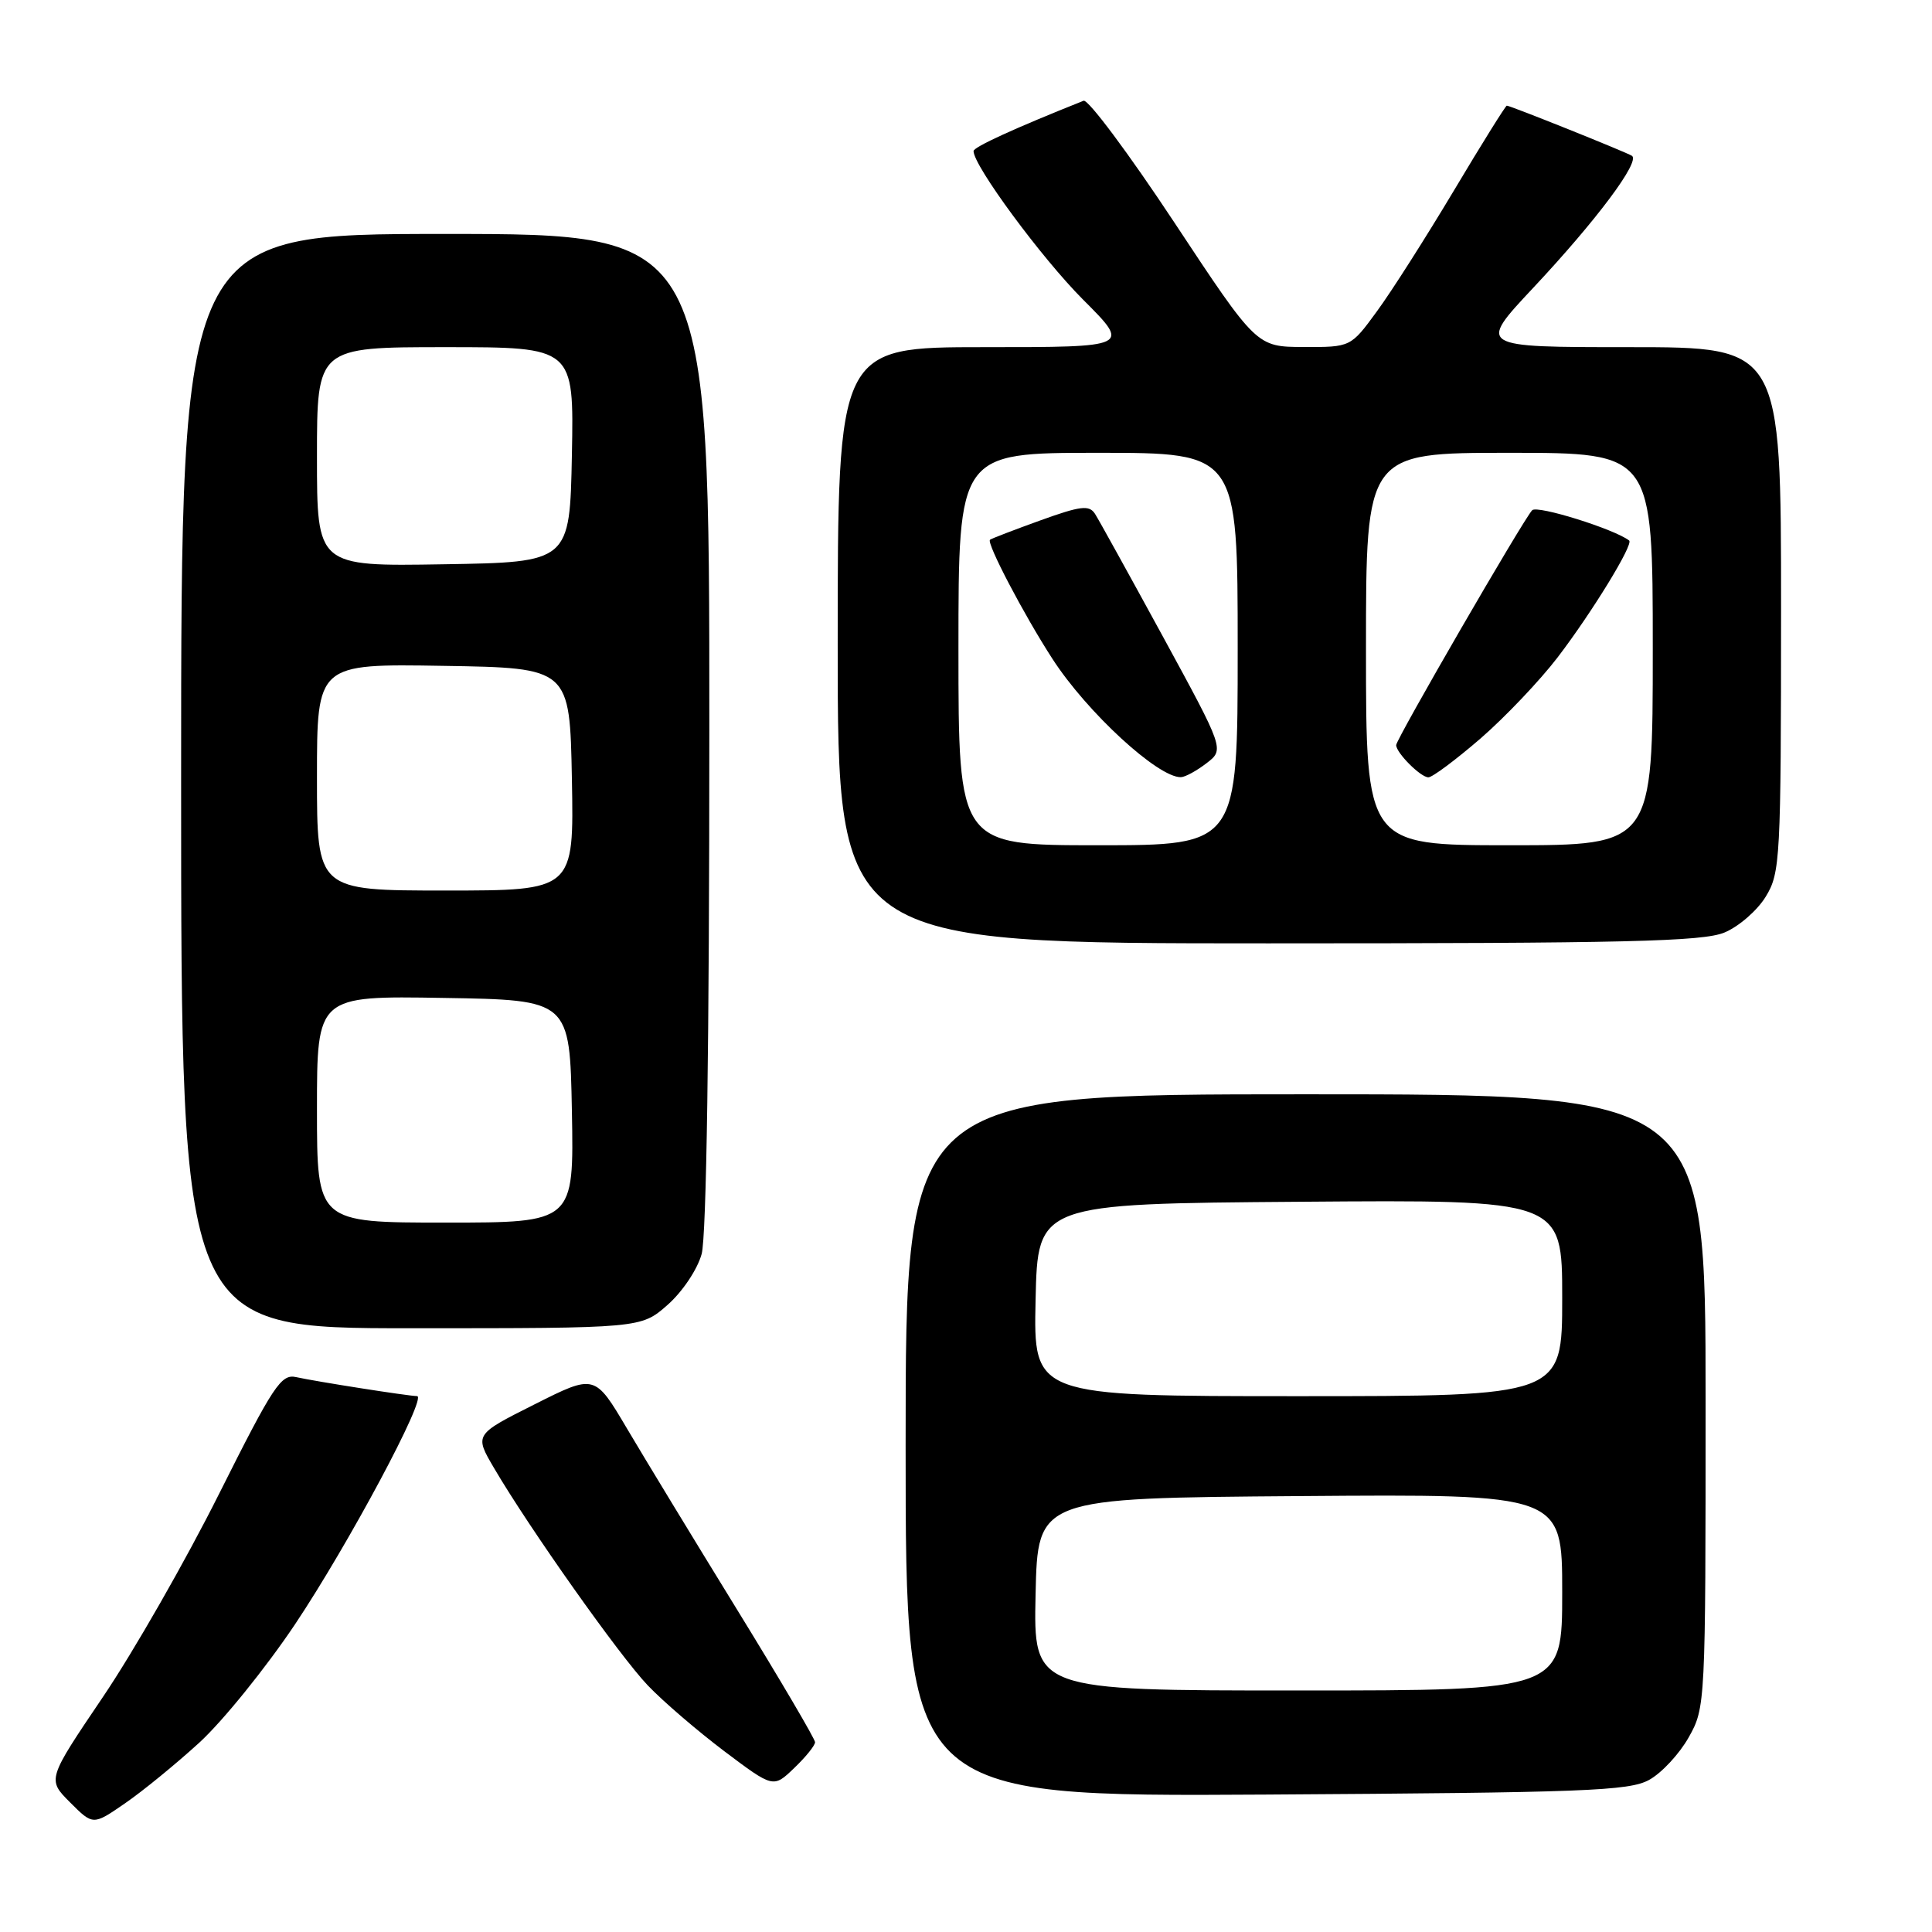 <?xml version="1.0" encoding="UTF-8" standalone="no"?>
<!DOCTYPE svg PUBLIC "-//W3C//DTD SVG 1.1//EN" "http://www.w3.org/Graphics/SVG/1.1/DTD/svg11.dtd" >
<svg xmlns="http://www.w3.org/2000/svg" xmlns:xlink="http://www.w3.org/1999/xlink" version="1.1" viewBox="0 0 256 256">
 <g >
 <path fill="currentColor"
d=" M 26.41 230.91 C 29.51 228.07 35.22 221.01 39.10 215.22 C 46.19 204.61 56.67 185.01 55.26 184.99 C 54.08 184.98 41.77 183.04 39.26 182.48 C 37.25 182.02 36.25 183.53 29.02 197.96 C 24.62 206.75 17.70 218.86 13.63 224.87 C 6.25 235.79 6.25 235.79 9.29 238.83 C 12.33 241.87 12.33 241.87 16.55 238.96 C 18.87 237.37 23.31 233.74 26.41 230.91 Z  M 218.51 235.85 C 220.17 234.94 222.53 232.40 223.76 230.21 C 225.98 226.27 226.00 225.82 226.00 185.61 C 226.00 145.00 226.00 145.00 173.00 145.00 C 120.00 145.00 120.00 145.00 120.00 191.54 C 120.00 238.07 120.00 238.07 167.75 237.79 C 209.91 237.53 215.85 237.31 218.51 235.85 Z  M 108.00 230.85 C 108.00 230.43 103.35 222.52 97.67 213.29 C 91.99 204.06 85.42 193.25 83.08 189.29 C 78.81 182.07 78.81 182.07 70.84 186.08 C 62.86 190.09 62.86 190.09 65.46 194.52 C 70.14 202.50 82.10 219.42 85.84 223.33 C 87.85 225.44 92.42 229.36 95.98 232.05 C 102.47 236.93 102.47 236.93 105.23 234.28 C 106.76 232.82 108.00 231.28 108.00 230.85 Z  M 88.44 172.92 C 90.41 171.19 92.40 168.23 92.97 166.17 C 93.61 163.85 93.99 138.30 93.99 96.75 C 94.00 31.00 94.00 31.00 59.00 31.00 C 24.00 31.00 24.00 31.00 24.00 103.50 C 24.00 176.00 24.00 176.00 54.47 176.00 C 84.93 176.00 84.93 176.00 88.44 172.92 Z  M 228.51 123.56 C 230.41 122.77 232.86 120.63 233.97 118.81 C 235.90 115.66 235.99 113.84 236.00 80.75 C 236.00 46.00 236.00 46.00 215.90 46.00 C 195.79 46.00 195.79 46.00 203.15 38.15 C 211.55 29.19 217.40 21.36 216.23 20.64 C 215.36 20.11 200.13 14.00 199.66 14.00 C 199.50 14.00 196.34 19.06 192.65 25.25 C 188.95 31.44 184.37 38.64 182.45 41.25 C 178.98 46.00 178.98 46.00 172.74 45.98 C 166.50 45.96 166.50 45.96 155.58 29.44 C 149.57 20.35 144.17 13.11 143.58 13.35 C 134.45 16.99 129.00 19.48 129.00 20.02 C 129.00 21.97 138.04 34.22 143.51 39.70 C 149.81 46.00 149.81 46.00 130.41 46.00 C 111.00 46.00 111.00 46.00 111.00 85.50 C 111.00 125.00 111.00 125.00 168.03 125.00 C 215.41 125.00 225.65 124.76 228.51 123.56 Z  M 137.22 211.25 C 137.50 198.50 137.50 198.50 172.25 198.24 C 207.00 197.97 207.00 197.97 207.00 210.99 C 207.00 224.00 207.00 224.00 171.97 224.00 C 136.94 224.00 136.94 224.00 137.22 211.25 Z  M 137.22 172.25 C 137.50 159.50 137.50 159.50 172.25 159.24 C 207.00 158.97 207.00 158.97 207.00 171.99 C 207.00 185.00 207.00 185.00 171.97 185.00 C 136.94 185.00 136.94 185.00 137.22 172.25 Z  M 42.00 146.98 C 42.00 131.95 42.00 131.95 58.75 132.23 C 75.50 132.50 75.50 132.50 75.78 147.25 C 76.05 162.00 76.05 162.00 59.03 162.00 C 42.00 162.00 42.00 162.00 42.00 146.98 Z  M 42.00 102.98 C 42.00 87.95 42.00 87.95 58.75 88.23 C 75.50 88.50 75.50 88.50 75.78 103.25 C 76.05 118.00 76.05 118.00 59.03 118.00 C 42.00 118.00 42.00 118.00 42.00 102.98 Z  M 42.00 60.52 C 42.00 46.00 42.00 46.00 59.03 46.00 C 76.05 46.00 76.05 46.00 75.78 60.25 C 75.50 74.50 75.50 74.50 58.75 74.77 C 42.00 75.05 42.00 75.05 42.00 60.52 Z  M 127.00 86.00 C 127.00 60.00 127.00 60.00 145.50 60.00 C 164.00 60.00 164.00 60.00 164.00 86.00 C 164.00 112.00 164.00 112.00 145.50 112.00 C 127.00 112.00 127.00 112.00 127.00 86.00 Z  M 159.87 101.13 C 162.24 99.31 162.24 99.31 154.12 84.40 C 149.65 76.21 145.59 68.86 145.09 68.08 C 144.32 66.89 143.19 67.03 137.84 68.96 C 134.35 70.22 131.36 71.37 131.18 71.52 C 130.69 71.95 135.67 81.46 139.44 87.28 C 144.01 94.36 153.44 103.04 156.47 102.98 C 157.04 102.97 158.57 102.13 159.87 101.13 Z  M 181.00 86.00 C 181.00 60.00 181.00 60.00 200.00 60.00 C 219.00 60.00 219.00 60.00 219.00 86.00 C 219.00 112.00 219.00 112.00 200.00 112.00 C 181.00 112.00 181.00 112.00 181.00 86.00 Z  M 196.17 97.86 C 199.43 95.03 204.03 90.19 206.39 87.11 C 210.96 81.13 216.49 72.10 215.87 71.62 C 213.90 70.10 203.69 66.91 203.02 67.61 C 201.88 68.78 185.00 97.94 185.00 98.73 C 185.00 99.75 188.24 103.00 189.27 103.00 C 189.80 103.00 192.90 100.68 196.17 97.86 Z "/>
</g>
</svg>